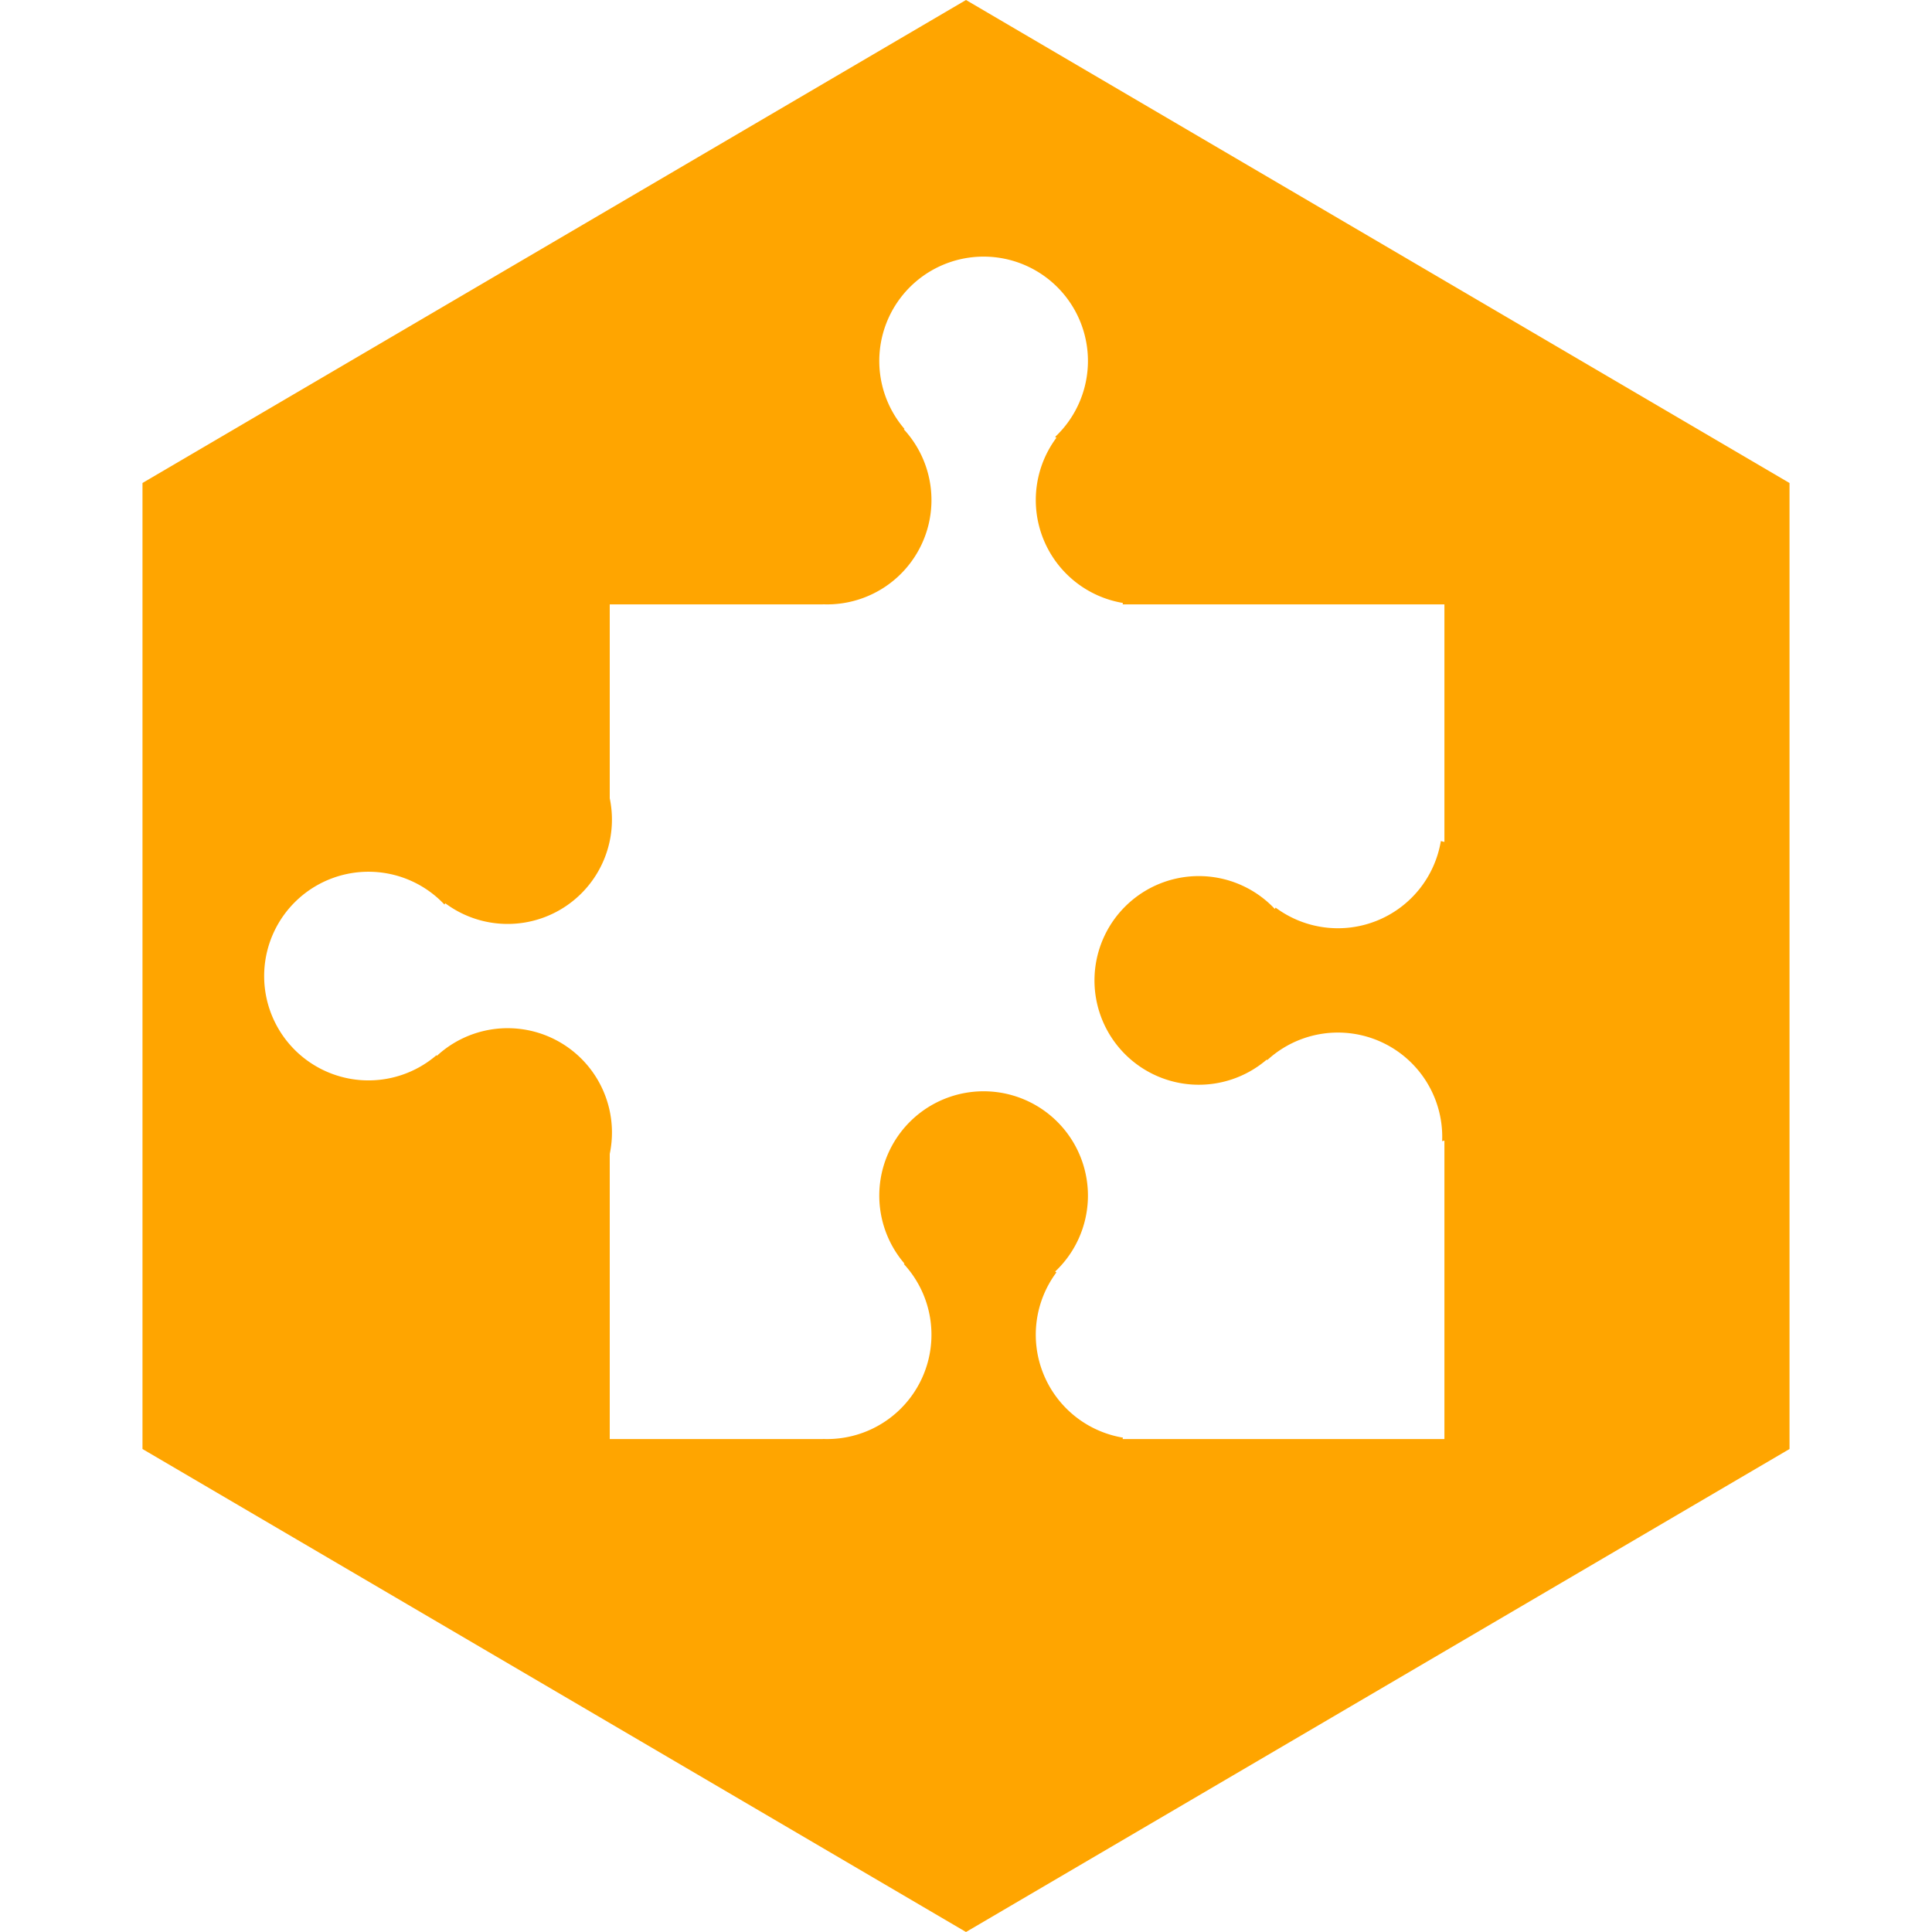 <svg xmlns="http://www.w3.org/2000/svg" width="22pt" height="22pt" viewBox="0 0 128 128" class="tc-image-plugin-generic-plugin tc-image-button" fill="orange"><path fill-rule="evenodd" d="M40.397 76.446V95.34h14.12l-.001-.005a6.912 6.912 0 005.364-11.593l.046-.023a6.912 6.912 0 119.979.526l.086.055a6.914 6.914 0 004.408 10.948l-.023.092h21.32V75.568l-.15.038a6.912 6.912 0 00-11.593-5.364l-.022-.046a6.912 6.912 0 11.526-9.979l.055-.086a6.914 6.914 0 0010.948-4.408c.079.018.158.038.236.059v-15.74h-21.32l.023-.094a6.914 6.914 0 01-4.408-10.947 10.23 10.23 0 00-.086-.055 6.912 6.912 0 10-9.979-.526l-.046.023a6.912 6.912 0 01-5.364 11.593l.001.005h-14.12v12.847A6.912 6.912 0 0129.5 59.843l-.054.086a6.912 6.912 0 10-.526 9.979l.023.046a6.912 6.912 0 0111.455 6.492zM64 0l54.56 32v64L64 128 9.44 96V32L64 0z"/></svg>
